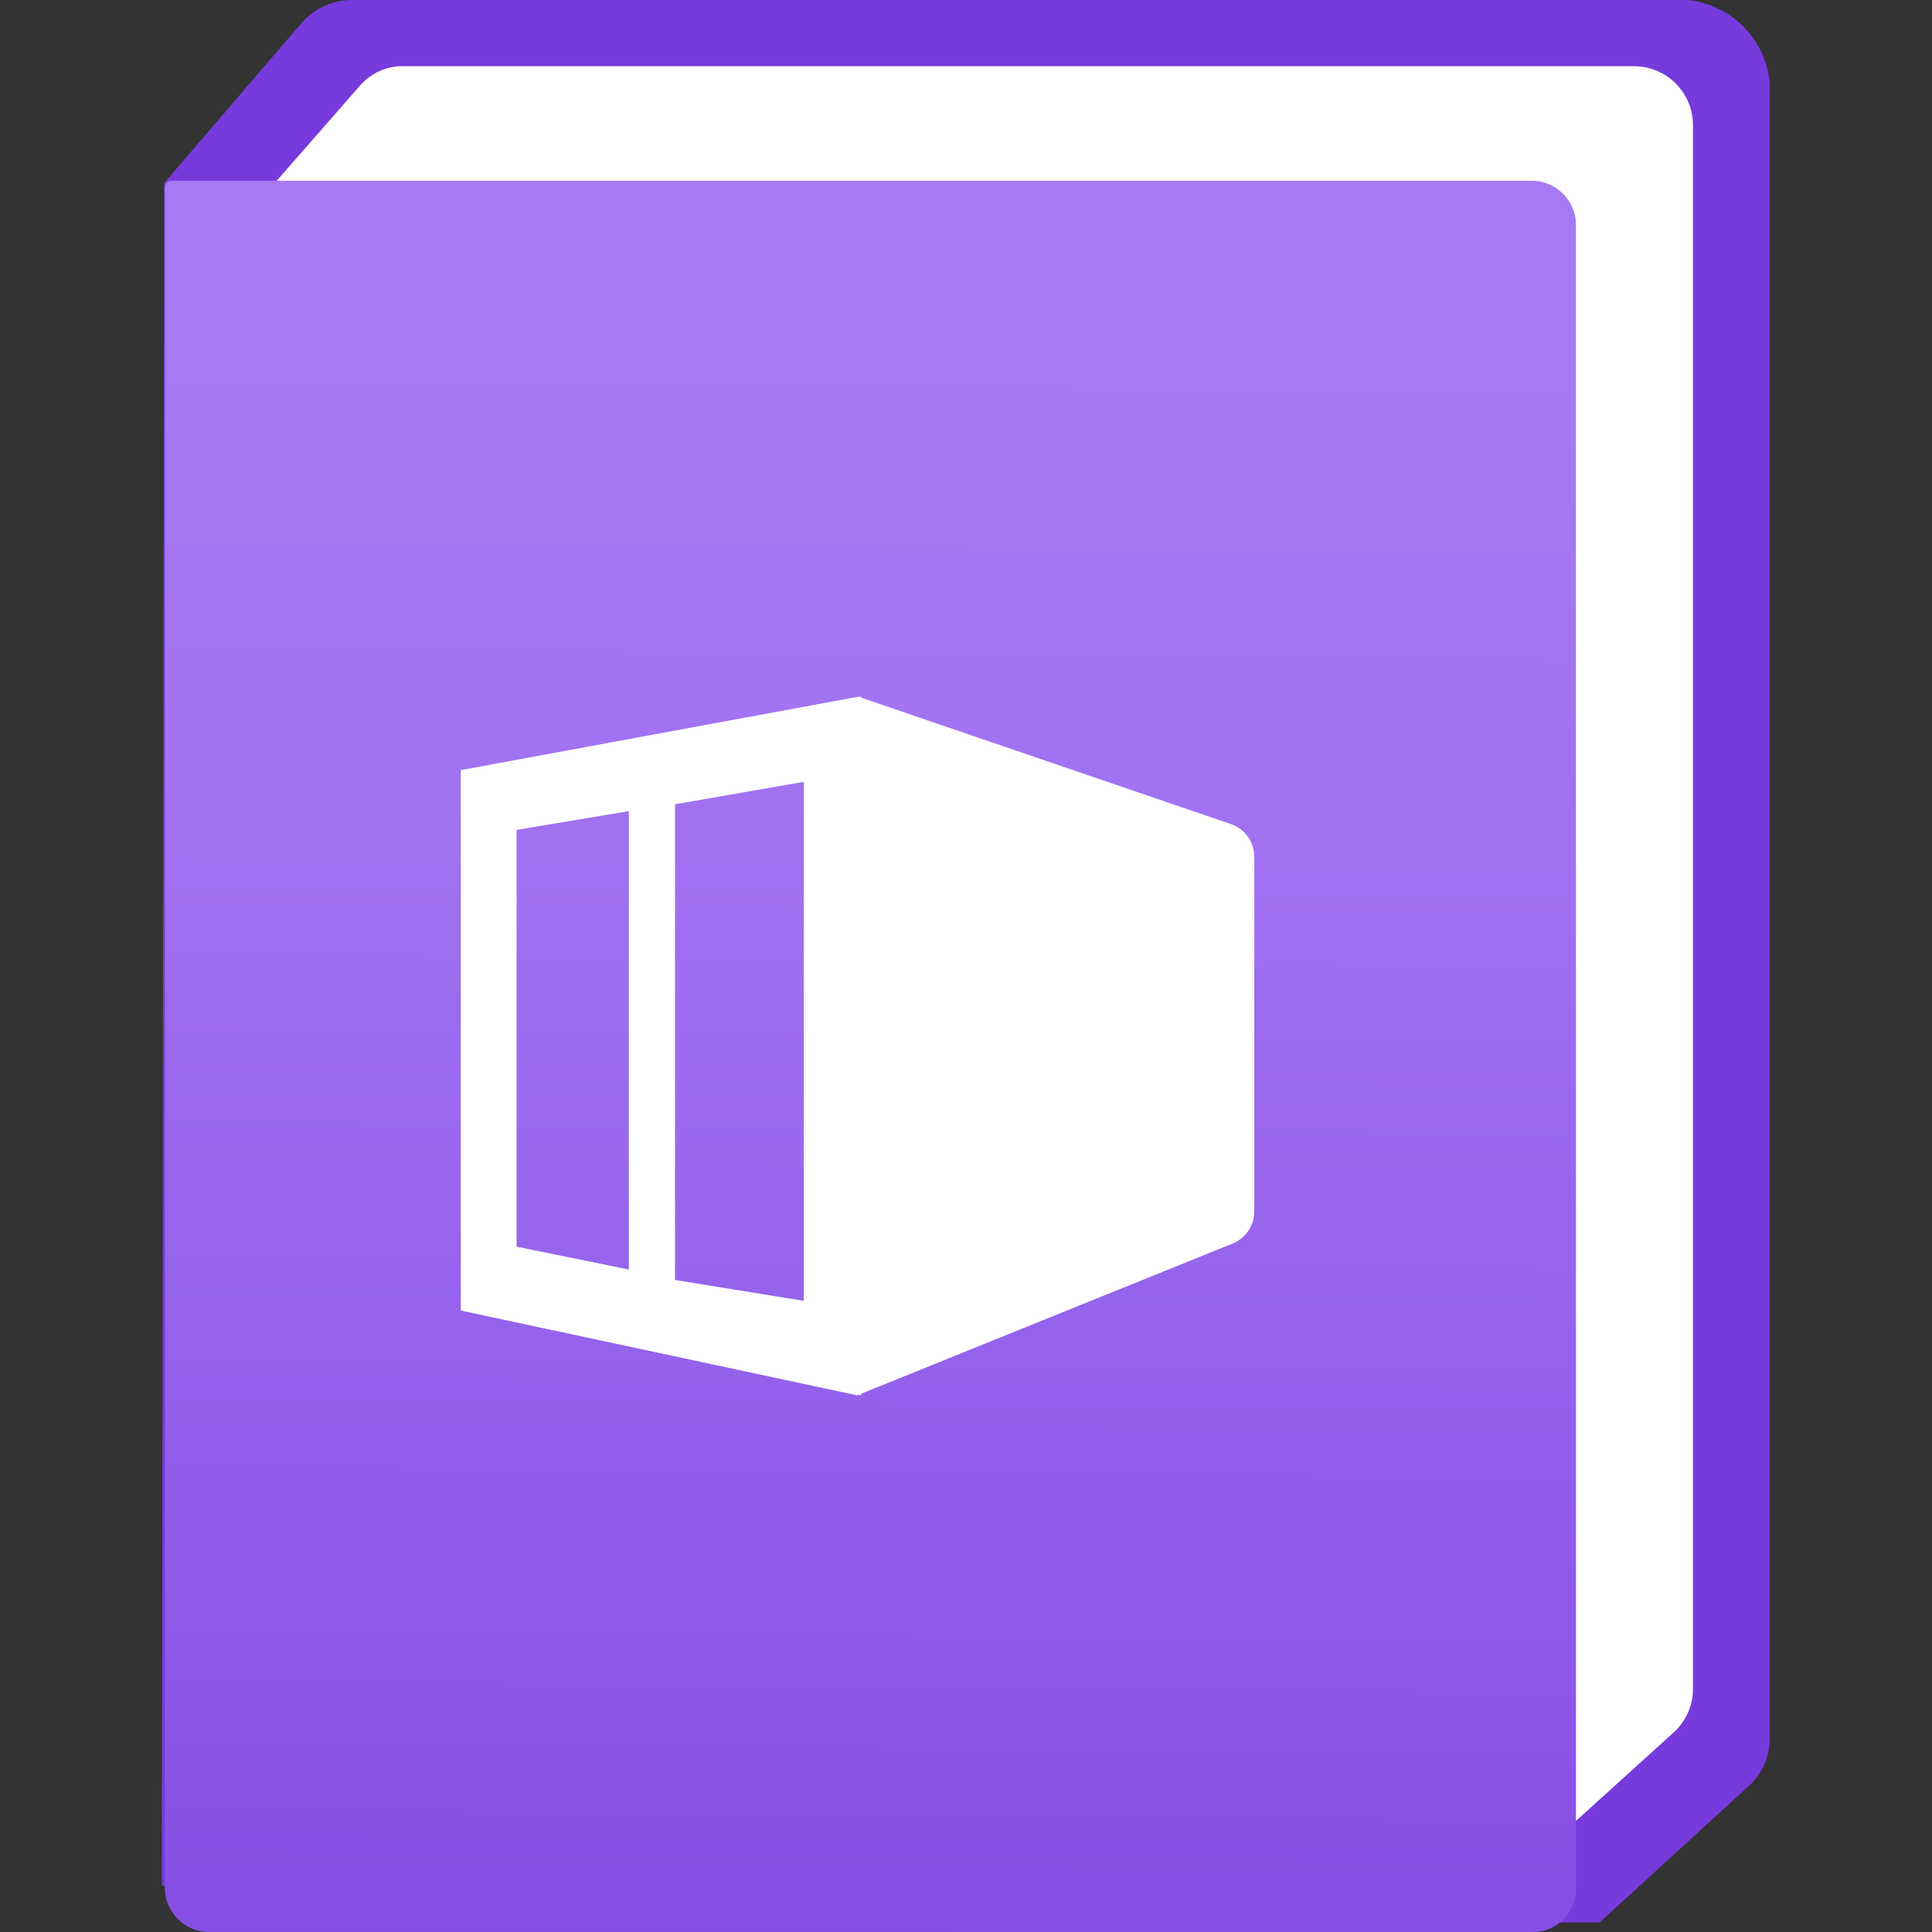 <svg xmlns="http://www.w3.org/2000/svg" width="18" height="18" viewBox="0 0 18 18">
  <rect x="0" y="0" width="18" height="18" fill="#333333" stroke="none"/>
  <defs>
    <linearGradient id="e918e2d0-df2c-411d-9861-3aac7220a2db" x1="8.169" y1="2.944" x2="8.002" y2="22.754" gradientUnits="userSpaceOnUse">
      <stop offset="0.022" stop-color="#a67af4"/>
      <stop offset="0.249" stop-color="#a071f1"/>
      <stop offset="0.613" stop-color="#8e5ae8"/>
      <stop offset="1" stop-color="#773adc"/>
    </linearGradient>
  </defs>
  <g id="aea49ea8-bf62-4420-aec0-7d15710c61da">
    <g>
      <path d="M1.529,1.706,2.808.216A.621.621,0,0,1,3.283,0H15.551a.856.856,0,0,1,.937.767.815.815,0,0,1,0,.11V16.2a.6.6,0,0,1-.211.454l-1.374,1.257H2.364l-.856-.348Z" fill="#773adc"/>
      <path d="M2.564,1.7,3.346.807a.531.531,0,0,1,.37-.19H15.224a.549.549,0,0,1,.549.55V15.728a.546.546,0,0,1-.179.412l-1.226,1.11Z" fill="#fff"/>
      <path d="M14.283,1.684H1.6a.064.064,0,0,0-.064.064V17.6a.413.413,0,0,0,.413.4H14.283a.4.4,0,0,0,.4-.4V2.1A.413.413,0,0,0,14.283,1.684Z" fill="url(#e918e2d0-df2c-411d-9861-3aac7220a2db)"/>
      <path d="M11.469,7.678,8.023,6.5V6.489L8,6.493l-.013,0-3.694.682v5.035L7.986,13,8,12.994,8.023,13v-.015l3.463-1.4a.323.323,0,0,0,.2-.3v-3.3A.324.324,0,0,0,11.469,7.678Zm-3.98-.394V12.12l-1.2-.195V7.493Zm-1.63.273v4.271l-1.046-.213V7.732Z" fill="#fff"/>
    </g>
  </g>
</svg>
